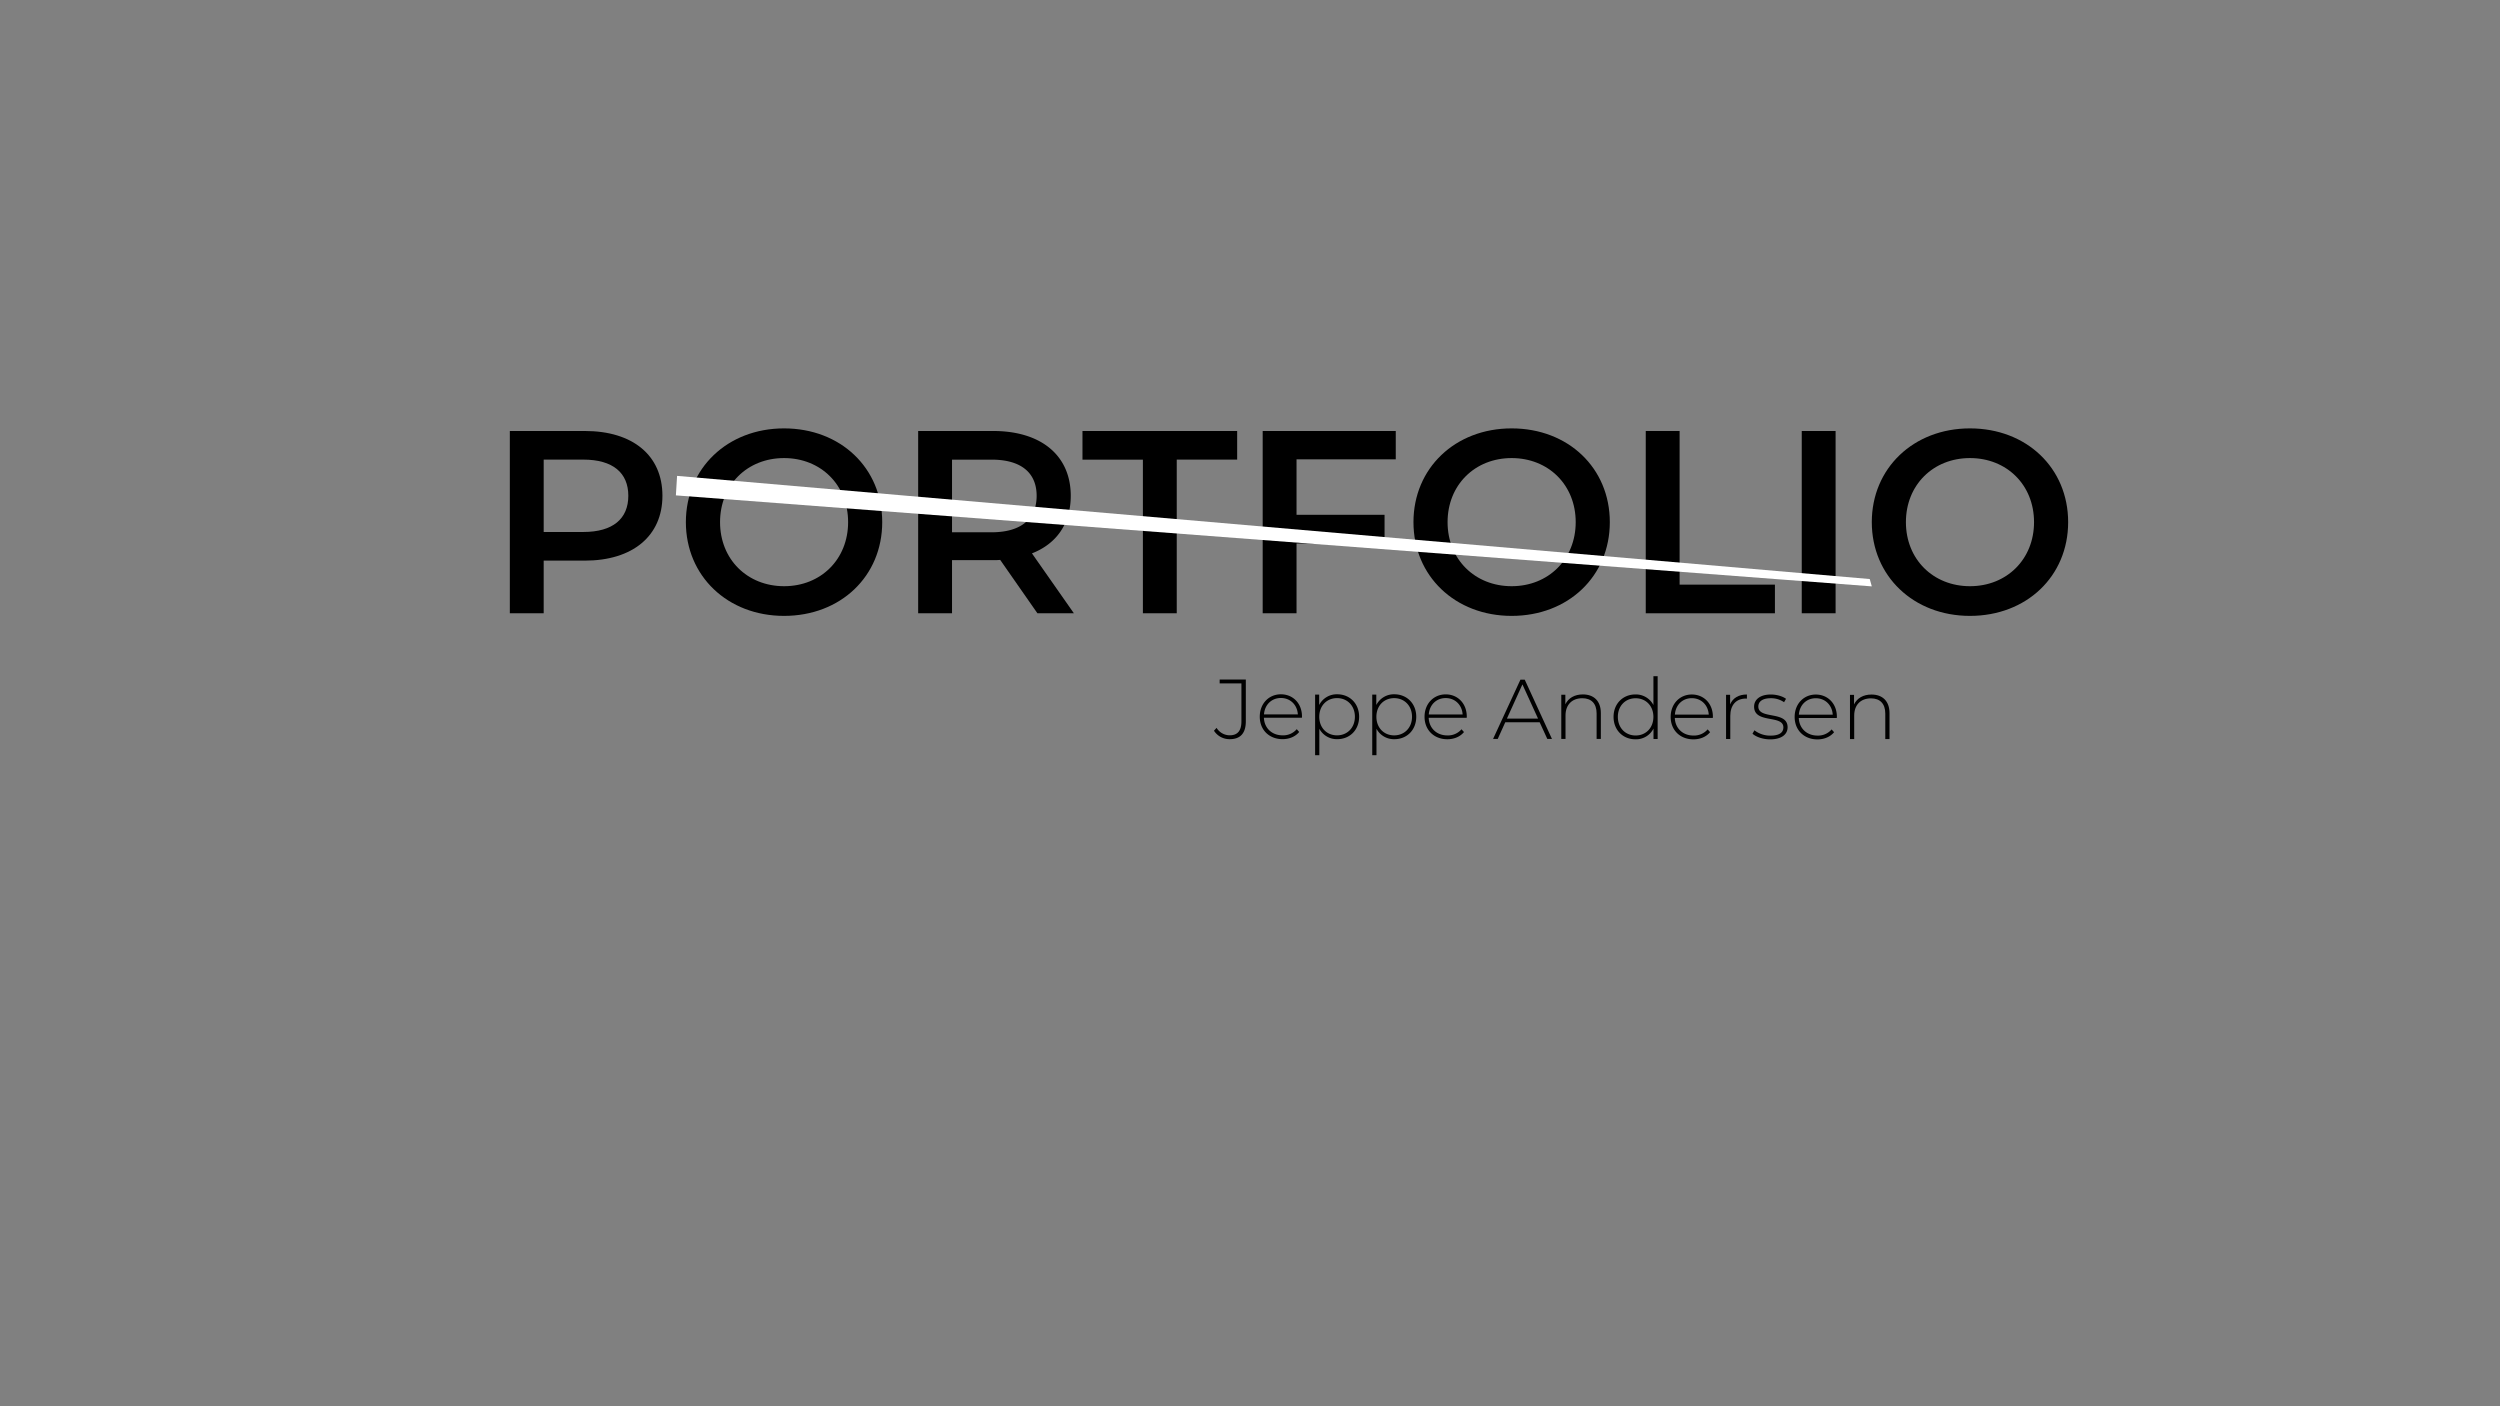 <svg id="Layer_1" data-name="Layer 1" xmlns="http://www.w3.org/2000/svg" viewBox="0 0 1920 1080"><rect x="0" y="0" width="1920" height="1080" fill="#808080" stroke="none"/><title>logo_v2</title><path d="M508.75,380.76c0,30.8-22.8,49.8-59.6,49.8h-31.6V471h-26V331h57.6C486,331,508.75,349.76,508.75,380.76Zm-26.2,0c0-17.6-11.8-27.79-34.6-27.79h-30.4v55.59H448C470.75,408.56,482.55,398.36,482.55,380.76Z"/><path d="M526.75,401c0-41.4,32-72,75.4-72s75.4,30.39,75.4,72-32,72-75.4,72S526.75,442.36,526.75,401Zm124.6,0c0-28.6-21-49.2-49.2-49.2S553,372.36,553,401s21,49.2,49.2,49.2S651.35,429.56,651.35,401Z"/><path d="M796.74,471l-28.59-41a48.83,48.83,0,0,1-5.4.2h-31.6V471h-26V331h57.6c36.79,0,59.59,18.79,59.59,49.79,0,21.2-10.8,36.8-29.8,44.2l32.2,46ZM761.55,353h-30.4v55.79h30.4c22.79,0,34.59-10.4,34.59-28S784.34,353,761.55,353Z"/><path d="M877.74,353h-46.4V331h118.8v22h-46.4V471h-26Z"/><path d="M995.74,352.76v42.6h67.6v22h-67.6V471h-26V331h102.2v21.79Z"/><path d="M1085.54,401c0-41.4,32-72,75.4-72s75.4,30.39,75.4,72-32,72-75.4,72S1085.54,442.36,1085.54,401Zm124.6,0c0-28.6-21-49.2-49.2-49.2s-49.2,20.6-49.2,49.2,21,49.2,49.2,49.2S1210.14,429.56,1210.14,401Z"/><path d="M1263.94,331h26V449h73.2v22h-99.2Z"/><path d="M1383.74,331h26V471h-26Z"/><path d="M1437.54,401c0-41.4,32-72,75.4-72s75.4,30.39,75.4,72-32,72-75.4,72S1437.54,442.36,1437.54,401Zm124.6,0c0-28.6-21-49.2-49.2-49.2s-49.2,20.6-49.2,49.2,21,49.2,49.2,49.2S1562.14,429.56,1562.14,401Z"/><path d="M932.33,561.2l2-2.21a11.86,11.86,0,0,0,10.08,5.72c6,0,9-3.44,9-10.72V524.87H936.7v-3h20.09l0,32.11c0,9.17-4.23,13.72-12.35,13.71A14.19,14.19,0,0,1,932.33,561.2Z"/><path d="M999.87,551.22H970.68c.32,8.06,6.24,13.52,14.36,13.52A13.64,13.64,0,0,0,995.9,560l1.88,2.15c-3,3.64-7.67,5.52-12.8,5.52-10.27,0-17.49-7.16-17.48-17.24s7-17.22,16.26-17.21,16.18,7,16.17,17.1C999.93,550.57,999.87,550.89,999.87,551.22Zm-29.12-2.55h26c-.45-7.34-5.78-12.61-13-12.61S971.27,541.26,970.75,548.67Z"/><path d="M1043.81,550.46c0,10.2-7.22,17.22-16.78,17.22a15.21,15.21,0,0,1-13.78-8V580H1010l0-46.54h3.12v8a15.16,15.16,0,0,1,13.92-8.25C1036.6,533.23,1043.81,540.32,1043.81,550.46Zm-3.25,0c0-8.52-5.91-14.31-13.71-14.31s-13.65,5.78-13.66,14.3,5.85,14.3,13.65,14.3S1040.55,559,1040.56,550.46Z"/><path d="M1087.68,550.48c0,10.2-7.22,17.22-16.78,17.22a15.18,15.18,0,0,1-13.77-8V580h-3.25l0-46.54H1057v8a15.14,15.14,0,0,1,13.91-8.25C1080.48,533.25,1087.69,540.34,1087.68,550.48Zm-3.25,0c0-8.52-5.91-14.31-13.71-14.31s-13.65,5.78-13.65,14.3,5.84,14.3,13.64,14.3S1084.43,559,1084.43,550.48Z"/><path d="M1126.42,551.28l-29.18,0c.32,8.07,6.23,13.53,14.35,13.53a13.7,13.7,0,0,0,10.86-4.74l1.89,2.15c-3,3.64-7.68,5.52-12.81,5.52-10.27,0-17.48-7.16-17.48-17.24s7-17.22,16.26-17.22,16.18,7,16.18,17.11C1126.49,550.63,1126.42,551,1126.42,551.28Zm-29.12-2.55h26c-.45-7.34-5.78-12.61-13-12.61S1097.82,541.32,1097.3,548.73Z"/><path d="M1182.45,554.68h-26.39l-5.79,12.8h-3.58l21-45.49H1171l20.91,45.51h-3.58Zm-1.23-2.79-12-26.27-11.91,26.26Z"/><path d="M1229.45,547.68v19.83h-3.25V547.94c0-7.67-4.09-11.7-11-11.7-8,0-12.88,5.13-12.88,13.19V567.5h-3.25l0-33.93h3.12v7.34c2.28-4.74,7-7.6,13.46-7.6C1223.93,533.32,1229.45,538.19,1229.45,547.68Z"/><path d="M1273.07,519.3l0,48.23h-3.18v-8a15,15,0,0,1-13.92,8.25c-9.55,0-16.76-7.09-16.76-17.23s7.23-17.22,16.78-17.22a15.21,15.21,0,0,1,13.84,8.13V519.3Zm-3.26,31.26c0-8.51-5.85-14.3-13.65-14.3s-13.65,5.78-13.65,14.29,5.84,14.3,13.64,14.31S1269.8,559.08,1269.81,550.56Z"/><path d="M1315.44,551.37l-29.19,0c.32,8.06,6.23,13.53,14.36,13.53a13.7,13.7,0,0,0,10.86-4.74l1.88,2.14c-3,3.64-7.67,5.53-12.81,5.52-10.27,0-17.48-7.15-17.47-17.23s7-17.22,16.25-17.22,16.19,7,16.18,17.11C1315.5,550.71,1315.44,551,1315.44,551.37Zm-29.12-2.55h26c-.45-7.35-5.78-12.61-13-12.62S1286.84,541.41,1286.32,548.82Z"/><path d="M1341.64,533.37v3.19c-.26,0-.52-.07-.78-.07-7.54,0-12,5-12,13.39v17.68h-3.25V533.62h3.12V541C1330.78,536.1,1335.27,533.37,1341.64,533.37Z"/><path d="M1345.91,563.47l1.5-2.6a19.73,19.73,0,0,0,12.22,4.1c7.15,0,10-2.53,10-6.36,0-9.88-22.49-2.61-22.48-15.94,0-5.14,4.29-9.29,12.87-9.29,4.29,0,9,1.3,11.64,3.32l-1.5,2.6a17.47,17.47,0,0,0-10.2-3.06c-6.63,0-9.56,2.73-9.56,6.37,0,10.2,22.49,3,22.48,15.93,0,5.53-4.75,9.29-13.39,9.29C1353.91,567.83,1348.58,565.94,1345.91,563.47Z"/><path d="M1410.66,551.41h-29.19c.32,8.06,6.24,13.52,14.36,13.52a13.67,13.67,0,0,0,10.86-4.74l1.88,2.15c-3,3.64-7.67,5.52-12.8,5.52-10.27,0-17.49-7.16-17.48-17.24s7-17.22,16.26-17.21,16.18,7,16.17,17.1C1410.72,550.76,1410.66,551.08,1410.66,551.41Zm-29.12-2.55h26c-.45-7.34-5.78-12.61-13-12.61S1382.06,541.45,1381.54,548.86Z"/><path d="M1451.15,547.79v19.82h-3.25V548.05c0-7.67-4.08-11.71-11-11.71-8,0-12.87,5.13-12.87,13.19V567.6h-3.25l0-33.93h3.12V541c2.28-4.74,7-7.6,13.46-7.59C1445.64,533.42,1451.16,538.3,1451.15,547.79Z"/><line x1="1420.53" y1="430.06" x2="1420.03" y2="435.31" style="fill:none"/><polyline points="1437.54 450.34 519.08 380.45 519.99 365.48 1435.97 444.71" style="fill:#fff"/></svg>
